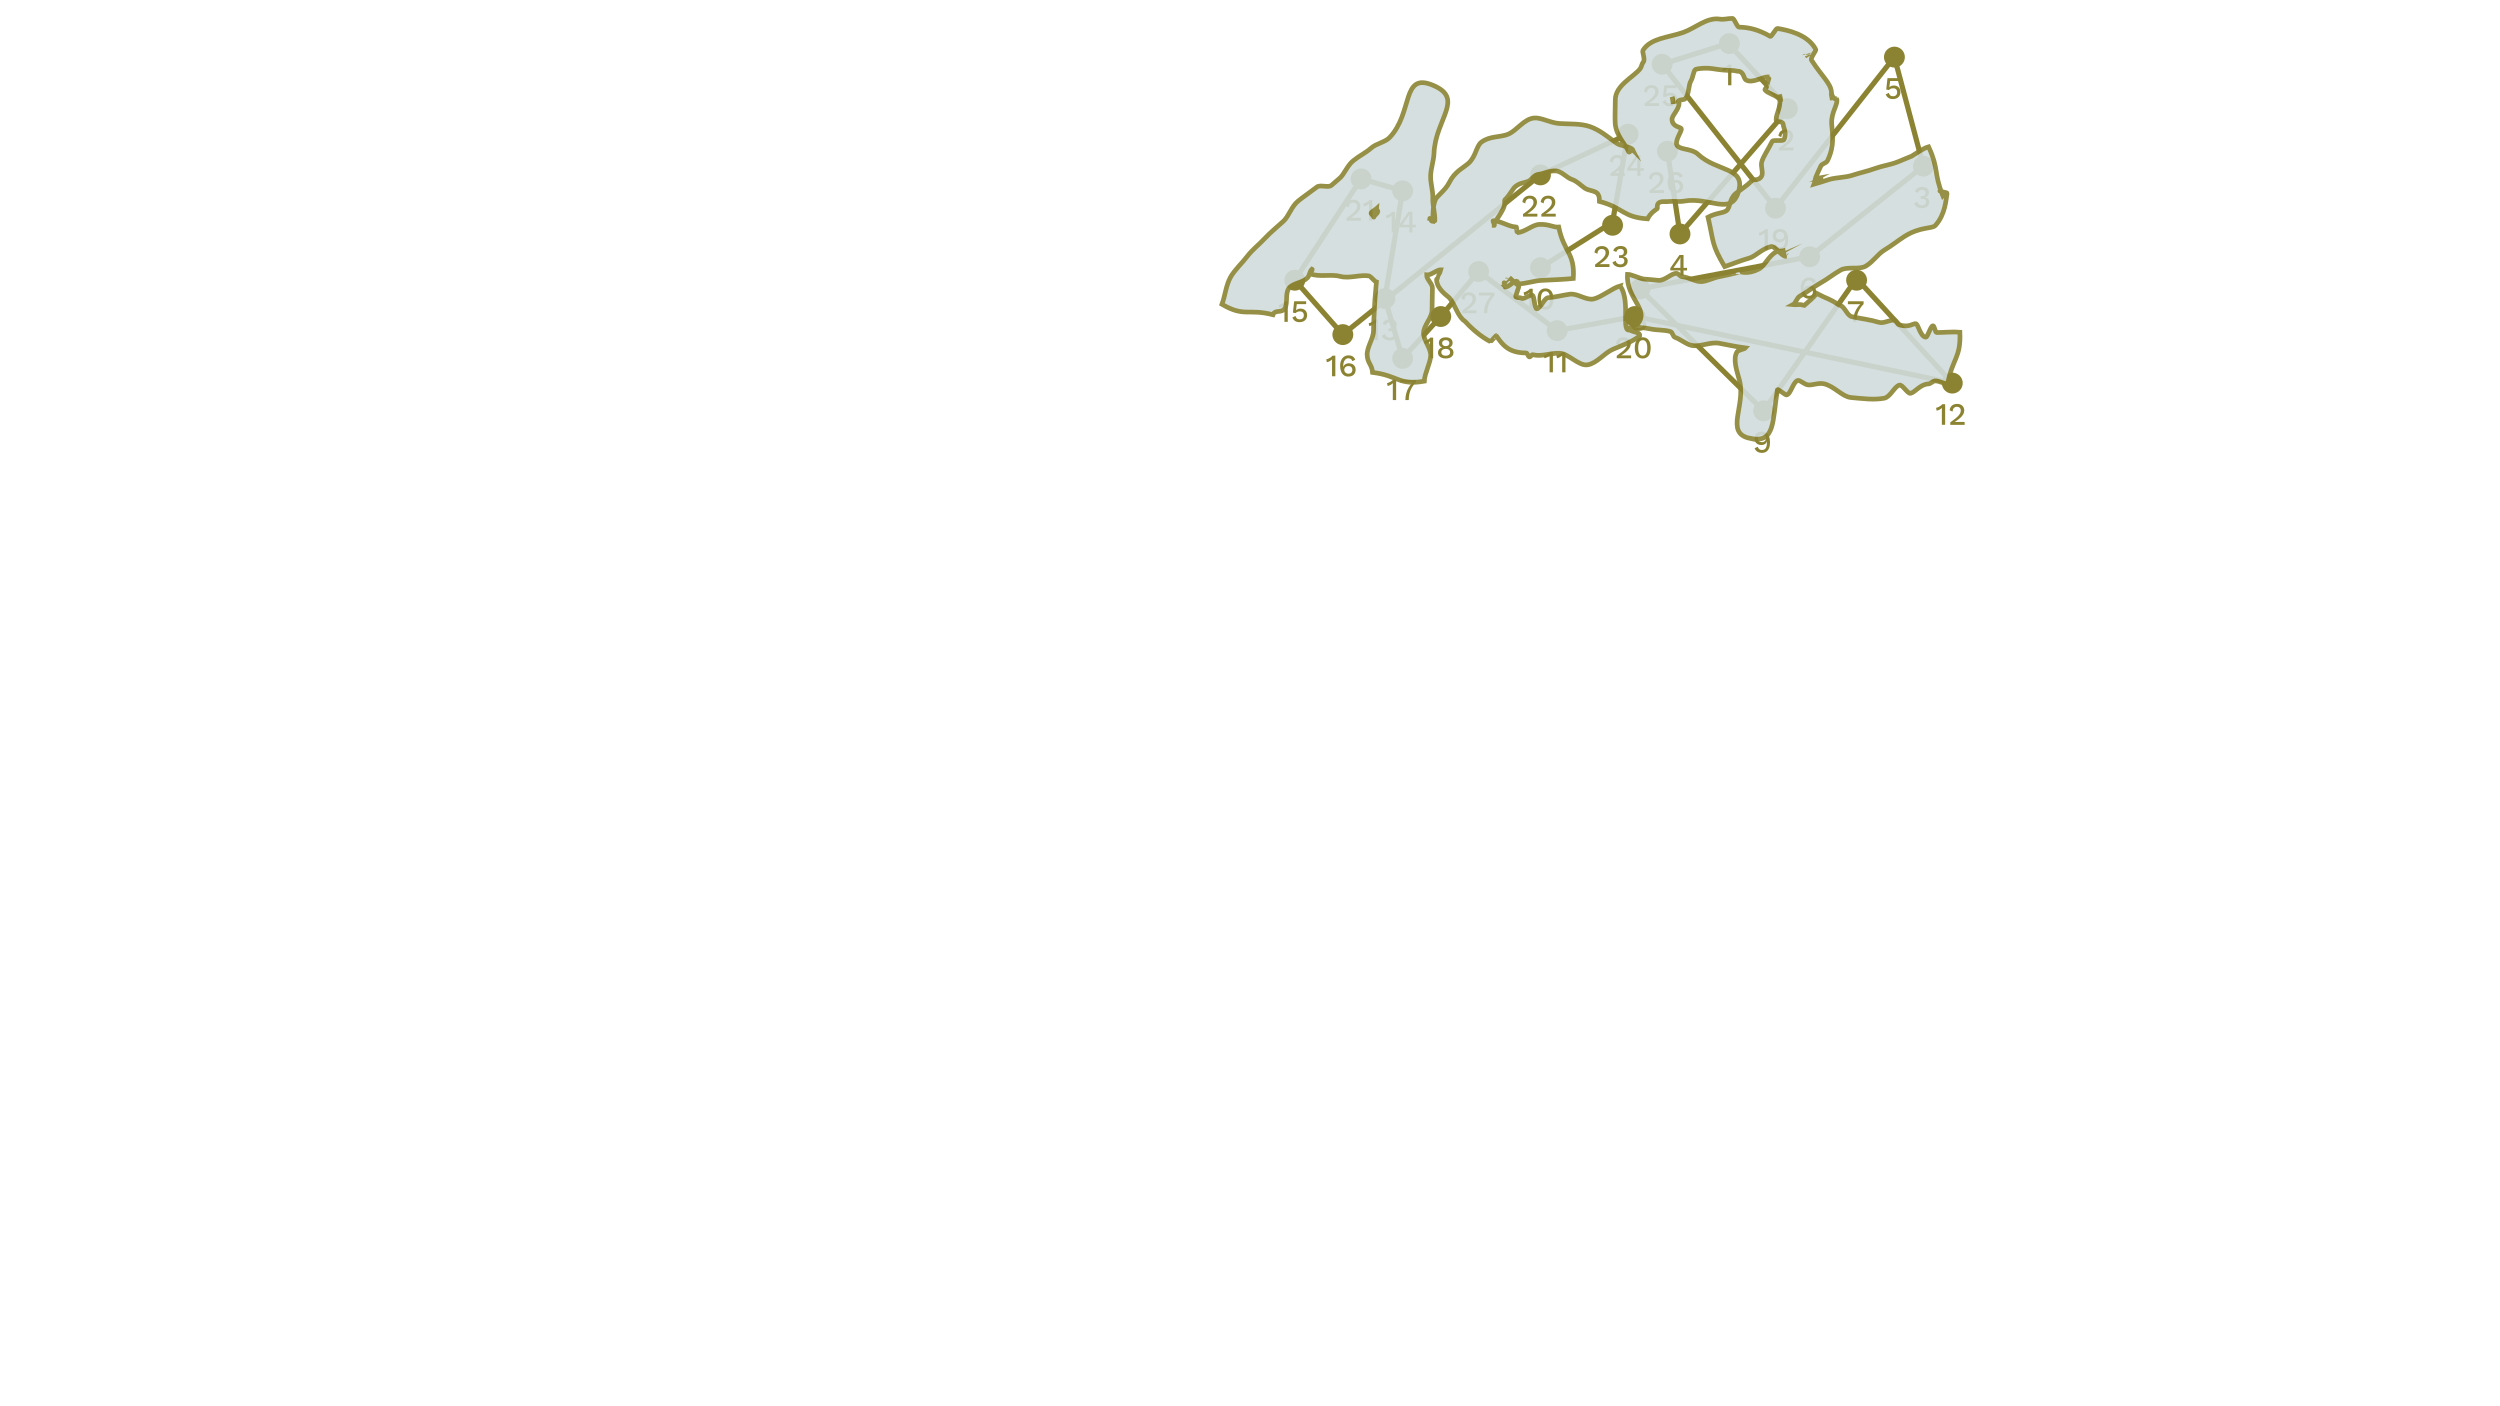 <?xml version="1.0" encoding="UTF-8"?>
<svg id="Layer_1" data-name="Layer 1" xmlns="http://www.w3.org/2000/svg" xmlns:xlink="http://www.w3.org/1999/xlink" viewBox="0 0 1920 1080">
  <defs>
    <style>
      .cls-1 {
        stroke-width: 3.61px;
      }

      .cls-1, .cls-2 {
        fill: none;
        stroke: #8b8332;
        stroke-miterlimit: 10;
      }

      .cls-2 {
        stroke-width: 4px;
      }

      .cls-3 {
        opacity: .9;
      }

      .cls-4, .cls-5, .cls-6 {
        stroke-width: 0px;
      }

      .cls-5 {
        fill: #d0dbdc;
      }

      .cls-6 {
        fill: #8b8332;
      }
    </style>
    <symbol id="Anchor_2" data-name="Anchor 2" viewBox="0 0 15 15">
      <g>
        <path class="cls-6" d="M7.5,13c-1.47,0-2.85-.57-3.89-1.61-1.04-1.04-1.61-2.42-1.61-3.89s.57-2.85,1.61-3.89c1.04-1.04,2.42-1.61,3.89-1.61s2.85.57,3.89,1.61c1.04,1.04,1.61,2.42,1.61,3.89s-.57,2.85-1.61,3.89c-1.04,1.04-2.42,1.61-3.89,1.61Z"/>
        <path class="cls-6" d="M7.5,4c.93,0,1.81.36,2.48,1.03s1.02,1.54,1.02,2.47-.36,1.81-1.03,2.47c-.66.66-1.54,1.02-2.47,1.02s-1.81-.36-2.47-1.02c-.66-.66-1.03-1.54-1.03-2.47s.36-1.81,1.03-2.48,1.54-1.02,2.47-1.02M7.5,0c-1.92,0-3.84.73-5.3,2.2-2.93,2.93-2.93,7.68,0,10.61,1.46,1.46,3.38,2.2,5.3,2.2s3.84-.73,5.3-2.2c2.93-2.93,2.93-7.68,0-10.61-1.46-1.46-3.38-2.2-5.3-2.2h0Z"/>
      </g>
    </symbol>
  </defs>
  <g>
    <path class="cls-6" d="M1327.17,65.47v-10.87c0-.32,0-.65.01-1,0-.34.02-.71.04-1.09-.54.53-1.16.98-1.86,1.36-.7.38-1.41.64-2.15.8l-.48-2.23c.34-.05.73-.16,1.18-.34.45-.18.91-.4,1.39-.67.48-.27.92-.56,1.32-.88s.71-.62.94-.92h2.16v15.84h-2.54Z"/>
    <path class="cls-6" d="M1366.32,115.48v-1.87c1.52-1.09,2.8-2.05,3.83-2.88,1.03-.83,1.86-1.6,2.48-2.3.62-.7,1.08-1.37,1.36-2,.28-.63.42-1.28.42-1.93,0-.85-.26-1.54-.79-2.06-.53-.53-1.26-.79-2.21-.79-.99,0-1.78.33-2.36,1-.58.66-.92,1.57-1,2.72l-2.23-1.03c.11-1.01.41-1.88.89-2.62s1.13-1.3,1.96-1.7c.82-.4,1.78-.6,2.87-.6.9,0,1.68.13,2.36.38.68.26,1.25.61,1.72,1.07s.82.99,1.07,1.6c.25.61.37,1.26.37,1.94,0,1.01-.25,1.98-.74,2.92-.5.94-1.28,1.89-2.35,2.87-1.07.98-2.48,2.02-4.22,3.14v.05c.19-.03.46-.05.79-.06.34,0,.67-.02,1.01-.02.34,0,.61-.01.82-.01h4.99v2.21h-11.02Z"/>
    <path class="cls-6" d="M1476.15,159.89c-1.49,0-2.78-.33-3.88-1-1.1-.66-1.84-1.6-2.24-2.8l2.5-1.18c.14.58.37,1.07.67,1.49.3.42.7.73,1.2.95s1.11.32,1.85.32c.62,0,1.15-.11,1.58-.34.43-.22.76-.54,1-.94.23-.4.35-.86.35-1.37s-.1-.97-.3-1.32c-.2-.35-.51-.61-.94-.77s-.96-.24-1.62-.24c-.19,0-.39,0-.59.01-.2,0-.41.03-.64.06v-2.16c.14.02.28.03.42.04.14,0,.27.01.4.01,1.04,0,1.78-.21,2.23-.62.45-.42.67-1.06.67-1.94,0-.75-.23-1.33-.68-1.73-.46-.4-1.11-.6-1.96-.6s-1.56.2-2.05.61c-.49.41-.86,1-1.12,1.76l-2.35-.98c.22-.74.6-1.38,1.13-1.92s1.18-.96,1.96-1.26c.78-.3,1.63-.44,2.56-.44,1.14,0,2.08.18,2.84.55.76.37,1.33.87,1.7,1.51.38.64.56,1.35.56,2.14,0,.61-.09,1.14-.26,1.6-.18.46-.41.85-.71,1.18-.3.33-.62.58-.96.76-.34.18-.69.3-1.04.36v.05c.46.02.89.11,1.28.28.39.17.74.4,1.06.7.31.3.56.65.73,1.07.18.42.26.87.26,1.37,0,.96-.24,1.8-.72,2.52-.48.72-1.14,1.28-1.98,1.68-.84.4-1.81.6-2.92.6Z"/>
    <path class="cls-6" d="M1290.53,211.69v-3.96h-7.73v-1.75c.03-.08.08-.18.16-.29.07-.11.16-.24.25-.38l6.6-9.46h3.14v9.89h2.69v1.99h-2.69v3.96h-2.42ZM1285.21,205.74h5.33v-5.59c0-.38.01-.78.04-1.19.02-.41.04-.81.06-1.21h-.05c-.18.38-.4.8-.68,1.26-.28.46-.54.85-.78,1.19l-3.74,5.33s-.06.06-.08.1-.05.07-.08.12Z"/>
    <path class="cls-6" d="M1453.79,76.11c-1.41,0-2.56-.3-3.47-.91s-1.62-1.49-2.15-2.64l2.4-1.25c.24.77.6,1.4,1.09,1.88s1.21.73,2.17.73c.67,0,1.24-.12,1.72-.37.47-.25.84-.6,1.09-1.06.26-.46.38-1,.38-1.64,0-.67-.12-1.23-.36-1.68-.24-.45-.58-.79-1.03-1.02s-1.01-.35-1.68-.35c-.46,0-.9.05-1.3.14-.4.1-.76.24-1.08.44-.32.2-.6.46-.84.78l-2.11-.41.96-8.74h9.22v2.21h-7.18l-.58,4.46-.05.26h.05c.37-.4.84-.71,1.43-.94.58-.22,1.28-.34,2.08-.34,1.02,0,1.9.21,2.64.64.74.42,1.31,1.01,1.73,1.76s.62,1.62.62,2.62c0,.86-.14,1.63-.43,2.3-.29.67-.7,1.24-1.22,1.7-.53.46-1.14.81-1.84,1.04-.7.23-1.45.35-2.27.35Z"/>
    <path class="cls-6" d="M1389.38,213.12c.85,0,1.6.12,2.26.35s1.23.6,1.72,1.09c.49.5.89,1.14,1.21,1.94l-2.26,1.08c-.22-.69-.58-1.23-1.07-1.63-.49-.4-1.16-.6-2.03-.6-.62,0-1.18.15-1.66.46-.48.3-.89.73-1.22,1.28-.34.55-.59,1.2-.77,1.94-.18.74-.26,1.55-.26,2.41v.43l.1.05c.18-.64.49-1.16.95-1.55s.97-.68,1.55-.88c.58-.19,1.14-.29,1.7-.29,1.06,0,1.98.2,2.76.61.78.41,1.4.99,1.84,1.74.44.75.66,1.65.66,2.69s-.23,1.97-.7,2.75c-.46.78-1.11,1.38-1.93,1.8-.82.42-1.81.64-2.96.64-1.34,0-2.49-.34-3.43-1.01-.94-.67-1.66-1.62-2.16-2.83-.5-1.22-.74-2.64-.74-4.27,0-1.81.28-3.32.85-4.54.57-1.22,1.34-2.13,2.32-2.75.98-.62,2.07-.92,3.29-.92ZM1389.21,221.35c-.61,0-1.14.12-1.61.37-.46.25-.83.59-1.09,1.02-.26.43-.4.94-.4,1.51s.14,1.06.42,1.51c.28.45.65.8,1.12,1.07.46.26.98.4,1.56.4.98,0,1.74-.26,2.28-.79.54-.53.82-1.26.82-2.18,0-.59-.12-1.11-.36-1.55-.24-.44-.59-.78-1.04-1.01s-1.02-.35-1.69-.35Z"/>
    <path class="cls-6" d="M1419.18,231.37h12.07v2.14c-1.33,1.38-2.4,2.79-3.22,4.24s-1.4,2.95-1.76,4.51-.54,3.21-.54,4.96h-2.59c0-1.76.22-3.48.66-5.15.44-1.67,1.11-3.27,2.02-4.8.9-1.53,2.04-2.96,3.42-4.31l.48.65h-10.54v-2.23Z"/>
    <path class="cls-6" d="M1258.49,237.82c1.07,0,2,.17,2.8.52.79.34,1.4.83,1.84,1.45.43.62.65,1.38.65,2.26,0,.82-.2,1.53-.59,2.15-.39.62-.96,1.08-1.72,1.4v.02c.91.34,1.64.84,2.17,1.5s.8,1.48.8,2.46-.24,1.75-.73,2.42c-.49.67-1.18,1.19-2.06,1.56-.89.37-1.94.55-3.16.55s-2.27-.18-3.16-.55c-.89-.37-1.58-.89-2.08-1.56-.5-.67-.74-1.48-.74-2.42s.26-1.78.79-2.45c.53-.67,1.26-1.18,2.21-1.51v-.02c-.72-.3-1.29-.76-1.7-1.38-.42-.62-.62-1.34-.62-2.17,0-.88.22-1.63.65-2.26.43-.62,1.05-1.11,1.85-1.45.8-.34,1.74-.52,2.81-.52ZM1258.49,251.95c.7,0,1.3-.1,1.8-.31.5-.21.88-.51,1.15-.91.27-.4.41-.86.41-1.39,0-.56-.14-1.04-.42-1.43s-.67-.69-1.16-.9-1.09-.31-1.78-.31-1.26.1-1.78.31c-.51.21-.91.51-1.19.9-.28.39-.42.87-.42,1.43,0,.53.14.99.41,1.39.27.4.66.7,1.18.91.51.21,1.11.31,1.8.31ZM1258.49,239.98c-.85,0-1.52.21-2.03.62s-.76.98-.76,1.7.26,1.28.77,1.69,1.18.61,2.02.61,1.5-.2,2-.61c.5-.41.76-.97.76-1.69s-.25-1.29-.74-1.7c-.5-.42-1.17-.62-2.02-.62Z"/>
    <path class="cls-6" d="M1353.12,331.48c1.36,0,2.51.34,3.44,1.01.94.67,1.64,1.62,2.11,2.83.47,1.22.71,2.65.71,4.3,0,1.82-.25,3.34-.74,4.55-.5,1.21-1.21,2.12-2.14,2.72s-2.05.91-3.36.91-2.5-.3-3.46-.89c-.96-.59-1.68-1.48-2.16-2.66l2.42-1.13c.22.75.6,1.35,1.12,1.8.52.45,1.23.67,2.12.67.74,0,1.35-.14,1.85-.43.5-.29.89-.7,1.19-1.25.3-.54.51-1.2.64-1.97.13-.77.19-1.63.19-2.59v-.26h-.1c-.18.64-.49,1.16-.95,1.56-.46.4-.97.69-1.55.88-.58.18-1.15.28-1.73.28-1.02,0-1.93-.2-2.72-.61-.79-.41-1.41-.98-1.86-1.72-.45-.74-.67-1.61-.67-2.62,0-1.1.23-2.06.68-2.86.46-.8,1.1-1.42,1.94-1.86.84-.44,1.84-.66,3.01-.66ZM1353.15,333.74c-1.01,0-1.78.27-2.32.82-.54.54-.8,1.3-.8,2.28,0,.86.28,1.54.85,2.03.57.49,1.32.73,2.27.73.61,0,1.14-.12,1.61-.37s.83-.59,1.09-1.02c.26-.43.4-.94.4-1.51,0-.61-.13-1.13-.4-1.57-.26-.44-.63-.78-1.09-1.02-.46-.24-1-.36-1.61-.36Z"/>
    <g>
      <path class="cls-6" d="M1174.58,237.58v-10.87c0-.32,0-.65.01-1,0-.34.02-.71.04-1.09-.54.53-1.16.98-1.86,1.36-.7.38-1.41.64-2.15.8l-.48-2.23c.34-.05.73-.16,1.18-.34.45-.18.91-.4,1.39-.67.48-.27.92-.56,1.32-.88s.71-.62.94-.92h2.16v15.84h-2.54Z"/>
      <path class="cls-6" d="M1186.9,237.82c-1.9,0-3.4-.69-4.48-2.08-1.08-1.38-1.62-3.41-1.62-6.08s.54-4.7,1.62-6.08,2.57-2.08,4.48-2.08,3.42.69,4.5,2.08,1.62,3.41,1.62,6.08-.54,4.7-1.62,6.08c-1.08,1.38-2.58,2.08-4.5,2.08ZM1186.9,235.63c.77,0,1.41-.22,1.93-.66.52-.44.91-1.1,1.18-1.99.26-.89.4-2,.4-3.32s-.13-2.44-.4-3.32c-.26-.89-.66-1.55-1.18-1.99s-1.16-.66-1.93-.66-1.41.22-1.93.66c-.52.44-.91,1.1-1.16,1.99-.26.89-.38,2-.38,3.32s.13,2.44.38,3.32c.26.89.64,1.55,1.16,1.99.52.44,1.16.66,1.93.66Z"/>
    </g>
    <g>
      <path class="cls-6" d="M1190.09,285.94v-10.87c0-.32,0-.65.01-1,0-.34.02-.71.04-1.09-.54.53-1.16.98-1.86,1.36-.7.38-1.41.64-2.15.8l-.48-2.23c.34-.05.73-.16,1.18-.34.45-.18.91-.4,1.39-.67.48-.27.92-.56,1.32-.88s.71-.62.94-.92h2.16v15.84h-2.54Z"/>
      <path class="cls-6" d="M1199.74,285.94v-10.87c0-.32,0-.65.01-1,0-.34.02-.71.04-1.09-.54.53-1.16.98-1.86,1.36-.7.38-1.41.64-2.15.8l-.48-2.23c.34-.05.73-.16,1.18-.34.45-.18.91-.4,1.39-.67.48-.27.92-.56,1.32-.88s.71-.62.94-.92h2.16v15.84h-2.54Z"/>
    </g>
    <g>
      <path class="cls-6" d="M1491.34,326.24v-10.87c0-.32,0-.65.01-1,0-.34.02-.71.04-1.09-.54.53-1.16.98-1.86,1.36-.7.38-1.41.64-2.15.8l-.48-2.23c.34-.05.73-.16,1.18-.34.45-.18.91-.4,1.39-.67.48-.27.92-.56,1.32-.88s.71-.62.94-.92h2.16v15.84h-2.54Z"/>
      <path class="cls-6" d="M1497.8,326.24v-1.87c1.52-1.09,2.8-2.05,3.83-2.88,1.03-.83,1.86-1.6,2.48-2.3.62-.7,1.08-1.37,1.36-2,.28-.63.42-1.28.42-1.93,0-.85-.26-1.54-.79-2.06-.53-.53-1.26-.79-2.21-.79-.99,0-1.78.33-2.36,1-.58.66-.92,1.57-1,2.72l-2.23-1.03c.11-1.01.41-1.88.89-2.62s1.13-1.3,1.96-1.7c.82-.4,1.78-.6,2.87-.6.9,0,1.68.13,2.36.38.68.26,1.25.61,1.72,1.07s.82.99,1.07,1.6c.25.61.37,1.26.37,1.94,0,1.01-.25,1.98-.74,2.92-.5.94-1.28,1.89-2.35,2.87-1.07.98-2.48,2.02-4.22,3.14v.05c.19-.03.46-.05.79-.06.34,0,.67-.02,1.01-.02.34,0,.61-.01.82-.01h4.99v2.21h-11.02Z"/>
    </g>
    <g>
      <path class="cls-6" d="M1055.59,261.26v-10.87c0-.32,0-.65.01-1,0-.34.02-.71.04-1.09-.54.53-1.16.98-1.86,1.36-.7.38-1.41.64-2.15.8l-.48-2.23c.34-.05.73-.16,1.18-.34.45-.18.91-.4,1.39-.67.48-.27.92-.56,1.32-.88s.71-.62.94-.92h2.16v15.84h-2.54Z"/>
      <path class="cls-6" d="M1067.4,261.5c-1.49,0-2.78-.33-3.88-1-1.1-.66-1.84-1.6-2.24-2.8l2.5-1.18c.14.58.37,1.07.67,1.49.3.42.7.73,1.2.95s1.11.32,1.85.32c.62,0,1.15-.11,1.58-.34.43-.22.76-.54,1-.94.23-.4.35-.86.35-1.37s-.1-.97-.3-1.32c-.2-.35-.51-.61-.94-.77s-.96-.24-1.62-.24c-.19,0-.39,0-.59.01-.2,0-.41.03-.64.06v-2.16c.14.02.28.03.42.04.14,0,.27.01.4.01,1.04,0,1.78-.21,2.23-.62.45-.42.67-1.06.67-1.94,0-.75-.23-1.33-.68-1.73-.46-.4-1.11-.6-1.96-.6s-1.56.2-2.05.61c-.49.41-.86,1-1.12,1.76l-2.35-.98c.22-.74.6-1.38,1.13-1.92s1.18-.96,1.96-1.26c.78-.3,1.63-.44,2.56-.44,1.14,0,2.08.18,2.84.55.76.37,1.33.87,1.7,1.51.38.64.56,1.35.56,2.14,0,.61-.09,1.14-.26,1.6-.18.46-.41.85-.71,1.18-.3.33-.62.58-.96.76-.34.18-.69.3-1.04.36v.05c.46.02.89.11,1.28.28.39.17.74.4,1.06.7.31.3.56.65.73,1.07.18.42.26.87.26,1.37,0,.96-.24,1.8-.72,2.52-.48.72-1.14,1.28-1.98,1.68-.84.4-1.81.6-2.92.6Z"/>
    </g>
    <g>
      <path class="cls-6" d="M1068.78,178.55v-10.87c0-.32,0-.65.01-1,0-.34.02-.71.04-1.09-.54.53-1.16.98-1.86,1.36-.7.38-1.41.64-2.15.8l-.48-2.23c.34-.05.73-.16,1.18-.34.45-.18.91-.4,1.39-.67.48-.27.92-.56,1.32-.88s.71-.62.94-.92h2.16v15.84h-2.54Z"/>
      <path class="cls-6" d="M1082.34,178.55v-3.96h-7.73v-1.75c.03-.08.08-.18.16-.29.07-.11.16-.24.25-.38l6.6-9.46h3.14v9.89h2.69v1.99h-2.69v3.96h-2.42ZM1077.01,172.59h5.33v-5.59c0-.38.01-.78.04-1.19.02-.41.04-.81.06-1.21h-.05c-.18.38-.4.8-.68,1.26-.28.46-.54.85-.78,1.19l-3.74,5.33s-.06.06-.08.1-.05.07-.08.12Z"/>
    </g>
    <g>
      <path class="cls-6" d="M986.46,247.21v-10.87c0-.32,0-.65.01-1,0-.34.02-.71.04-1.09-.54.53-1.16.98-1.86,1.36-.7.38-1.41.64-2.15.8l-.48-2.23c.34-.05.73-.16,1.18-.34.45-.18.91-.4,1.39-.67.48-.27.92-.56,1.32-.88s.71-.62.94-.92h2.16v15.84h-2.54Z"/>
      <path class="cls-6" d="M998.12,247.45c-1.41,0-2.56-.3-3.47-.91s-1.62-1.49-2.15-2.64l2.4-1.25c.24.77.6,1.4,1.09,1.88s1.21.73,2.17.73c.67,0,1.24-.12,1.72-.37.47-.25.84-.6,1.09-1.06.26-.46.38-1,.38-1.64,0-.67-.12-1.23-.36-1.68-.24-.45-.58-.79-1.03-1.02s-1.01-.35-1.68-.35c-.46,0-.9.05-1.3.14-.4.1-.76.24-1.08.44-.32.2-.6.46-.84.78l-2.11-.41.96-8.74h9.22v2.21h-7.18l-.58,4.46-.05.26h.05c.37-.4.84-.71,1.43-.94.58-.22,1.28-.34,2.08-.34,1.02,0,1.9.21,2.64.64.74.42,1.31,1.01,1.73,1.76s.62,1.62.62,2.62c0,.86-.14,1.63-.43,2.3-.29.67-.7,1.24-1.22,1.7-.53.46-1.14.81-1.84,1.04-.7.23-1.45.35-2.27.35Z"/>
    </g>
    <g>
      <path class="cls-6" d="M1023,288.99v-10.87c0-.32,0-.65.01-1,0-.34.02-.71.04-1.09-.54.53-1.16.98-1.86,1.36-.7.38-1.41.64-2.15.8l-.48-2.23c.34-.05.73-.16,1.18-.34.45-.18.91-.4,1.39-.67.48-.27.92-.56,1.32-.88s.71-.62.94-.92h2.16v15.84h-2.54Z"/>
      <path class="cls-6" d="M1035.67,272.91c.85,0,1.6.12,2.26.35s1.23.6,1.72,1.09c.49.5.89,1.14,1.21,1.94l-2.26,1.08c-.22-.69-.58-1.23-1.07-1.63-.49-.4-1.16-.6-2.03-.6-.62,0-1.18.15-1.66.46-.48.3-.89.73-1.22,1.28-.34.55-.59,1.2-.77,1.94-.18.74-.26,1.55-.26,2.41v.43l.1.05c.18-.64.49-1.16.95-1.55s.97-.68,1.55-.88c.58-.19,1.14-.29,1.7-.29,1.06,0,1.98.2,2.76.61.78.41,1.4.99,1.84,1.74.44.75.66,1.65.66,2.69s-.23,1.97-.7,2.75c-.46.78-1.11,1.38-1.93,1.8-.82.42-1.81.64-2.96.64-1.34,0-2.49-.34-3.43-1.01-.94-.67-1.66-1.62-2.16-2.83-.5-1.22-.74-2.64-.74-4.27,0-1.81.28-3.32.85-4.54.57-1.22,1.34-2.13,2.32-2.75.98-.62,2.07-.92,3.29-.92ZM1035.5,281.14c-.61,0-1.14.12-1.61.37-.46.25-.83.59-1.09,1.02-.26.43-.4.94-.4,1.51s.14,1.06.42,1.51c.28.45.65.8,1.12,1.07.46.26.98.4,1.56.4.98,0,1.74-.26,2.28-.79.54-.53.82-1.26.82-2.18,0-.59-.12-1.11-.36-1.55-.24-.44-.59-.78-1.04-1.01s-1.02-.35-1.69-.35Z"/>
    </g>
    <g>
      <path class="cls-6" d="M1069.68,307.26v-10.87c0-.32,0-.65.01-1,0-.34.02-.71.04-1.09-.54.53-1.16.98-1.86,1.36-.7.38-1.41.64-2.15.8l-.48-2.23c.34-.05.73-.16,1.18-.34.45-.18.91-.4,1.39-.67.48-.27.92-.56,1.32-.88s.71-.62.94-.92h2.16v15.84h-2.54Z"/>
      <path class="cls-6" d="M1075.37,291.42h12.07v2.14c-1.33,1.38-2.4,2.79-3.22,4.24s-1.4,2.95-1.76,4.51-.54,3.21-.54,4.96h-2.59c0-1.76.22-3.48.66-5.15.44-1.67,1.11-3.27,2.02-4.8.9-1.53,2.04-2.96,3.42-4.31l.48.65h-10.54v-2.23Z"/>
    </g>
    <g>
      <path class="cls-6" d="M1098.12,275.1v-10.87c0-.32,0-.65.01-1,0-.34.02-.71.04-1.09-.54.53-1.16.98-1.86,1.36-.7.38-1.41.64-2.15.8l-.48-2.23c.34-.05.73-.16,1.18-.34.45-.18.91-.4,1.39-.67.48-.27.92-.56,1.32-.88s.71-.62.94-.92h2.16v15.84h-2.54Z"/>
      <path class="cls-6" d="M1110.33,259.04c1.07,0,2,.17,2.8.52.79.34,1.4.83,1.84,1.45.43.62.65,1.38.65,2.26,0,.82-.2,1.53-.59,2.15-.39.62-.96,1.08-1.72,1.4v.02c.91.34,1.64.84,2.17,1.5s.8,1.48.8,2.46-.24,1.75-.73,2.42c-.49.67-1.18,1.19-2.06,1.56-.89.37-1.94.55-3.16.55s-2.27-.18-3.16-.55c-.89-.37-1.58-.89-2.08-1.56-.5-.67-.74-1.48-.74-2.42s.26-1.78.79-2.45c.53-.67,1.26-1.18,2.21-1.51v-.02c-.72-.3-1.29-.76-1.7-1.38-.42-.62-.62-1.34-.62-2.17,0-.88.22-1.63.65-2.26.43-.62,1.05-1.11,1.85-1.45.8-.34,1.74-.52,2.81-.52ZM1110.33,273.18c.7,0,1.3-.1,1.8-.31.5-.21.88-.51,1.15-.91.27-.4.41-.86.41-1.39,0-.56-.14-1.04-.42-1.43s-.67-.69-1.16-.9-1.09-.31-1.78-.31-1.26.1-1.78.31c-.51.21-.91.51-1.19.9-.28.39-.42.87-.42,1.43,0,.53.14.99.41,1.39.27.4.66.7,1.18.91.51.21,1.11.31,1.8.31ZM1110.33,261.2c-.85,0-1.52.21-2.03.62s-.76.98-.76,1.7.26,1.28.77,1.69,1.18.61,2.02.61,1.5-.2,2-.61c.5-.41.76-.97.76-1.69s-.25-1.29-.74-1.7c-.5-.42-1.17-.62-2.02-.62Z"/>
    </g>
    <g>
      <path class="cls-6" d="M1355.2,191.88v-10.87c0-.32,0-.65.01-1,0-.34.02-.71.04-1.09-.54.53-1.16.98-1.86,1.36-.7.38-1.41.64-2.15.8l-.48-2.23c.34-.05.73-.16,1.18-.34.45-.18.91-.4,1.39-.67.48-.27.92-.56,1.32-.88s.71-.62.94-.92h2.16v15.84h-2.54Z"/>
      <path class="cls-6" d="M1367.08,175.8c1.36,0,2.51.34,3.44,1.01.94.67,1.64,1.62,2.11,2.83.47,1.22.71,2.65.71,4.3,0,1.82-.25,3.34-.74,4.55-.5,1.21-1.21,2.12-2.14,2.72s-2.05.91-3.36.91-2.5-.3-3.46-.89c-.96-.59-1.68-1.48-2.16-2.66l2.42-1.13c.22.75.6,1.35,1.12,1.8.52.45,1.23.67,2.12.67.74,0,1.35-.14,1.85-.43.5-.29.89-.7,1.19-1.25.3-.54.51-1.2.64-1.97.13-.77.19-1.63.19-2.59v-.26h-.1c-.18.64-.49,1.16-.95,1.56-.46.4-.97.69-1.55.88-.58.18-1.15.28-1.73.28-1.02,0-1.93-.2-2.72-.61-.79-.41-1.41-.98-1.86-1.72-.45-.74-.67-1.61-.67-2.62,0-1.1.23-2.06.68-2.86.46-.8,1.1-1.42,1.94-1.86.84-.44,1.84-.66,3.01-.66ZM1367.1,178.05c-1.01,0-1.78.27-2.32.82-.54.54-.8,1.3-.8,2.28,0,.86.28,1.54.85,2.03.57.49,1.32.73,2.27.73.61,0,1.14-.12,1.61-.37s.83-.59,1.09-1.02c.26-.43.4-.94.4-1.51,0-.61-.13-1.13-.4-1.57-.26-.44-.63-.78-1.09-1.02-.46-.24-1-.36-1.61-.36Z"/>
    </g>
    <g>
      <path class="cls-6" d="M1241.66,275.1v-1.87c1.52-1.09,2.8-2.05,3.83-2.88,1.03-.83,1.86-1.6,2.48-2.3.62-.7,1.08-1.37,1.36-2,.28-.63.42-1.28.42-1.93,0-.85-.26-1.54-.79-2.06-.53-.53-1.26-.79-2.21-.79-.99,0-1.78.33-2.36,1-.58.66-.92,1.57-1,2.72l-2.23-1.03c.11-1.01.41-1.88.89-2.62s1.13-1.3,1.96-1.7c.82-.4,1.78-.6,2.87-.6.9,0,1.68.13,2.36.38.68.26,1.25.61,1.72,1.07s.82.99,1.07,1.6c.25.61.37,1.26.37,1.94,0,1.01-.25,1.98-.74,2.92-.5.94-1.28,1.89-2.35,2.87-1.07.98-2.48,2.02-4.22,3.14v.05c.19-.03.46-.05.79-.06.34,0,.67-.02,1.01-.02.34,0,.61-.01.82-.01h4.99v2.21h-11.02Z"/>
      <path class="cls-6" d="M1261.6,275.34c-1.9,0-3.4-.69-4.48-2.08-1.08-1.38-1.62-3.41-1.62-6.08s.54-4.7,1.62-6.08,2.57-2.08,4.48-2.08,3.42.69,4.5,2.08,1.62,3.41,1.62,6.08-.54,4.7-1.62,6.08c-1.08,1.38-2.58,2.08-4.5,2.08ZM1261.6,273.16c.77,0,1.41-.22,1.93-.66.52-.44.91-1.1,1.18-1.99.26-.89.4-2,.4-3.32s-.13-2.44-.4-3.32c-.26-.89-.66-1.55-1.18-1.99s-1.16-.66-1.93-.66-1.41.22-1.93.66c-.52.44-.91,1.1-1.16,1.99-.26.89-.38,2-.38,3.32s.13,2.44.38,3.32c.26.89.64,1.55,1.16,1.99.52.44,1.16.66,1.93.66Z"/>
    </g>
    <g>
      <path class="cls-6" d="M1034.12,169.42v-1.87c1.52-1.09,2.8-2.05,3.83-2.88,1.03-.83,1.86-1.6,2.48-2.3.62-.7,1.08-1.37,1.36-2,.28-.63.42-1.28.42-1.93,0-.85-.26-1.54-.79-2.06-.53-.53-1.26-.79-2.21-.79-.99,0-1.78.33-2.36,1-.58.66-.92,1.57-1,2.72l-2.23-1.03c.11-1.01.41-1.88.89-2.62s1.13-1.3,1.96-1.7c.82-.4,1.78-.6,2.87-.6.9,0,1.68.13,2.36.38.68.26,1.25.61,1.72,1.07s.82.99,1.07,1.6c.25.61.37,1.26.37,1.94,0,1.01-.25,1.98-.74,2.92-.5.94-1.28,1.89-2.35,2.87-1.07.98-2.48,2.02-4.22,3.14v.05c.19-.03.46-.05.79-.06.34,0,.67-.02,1.01-.02.34,0,.61-.01.82-.01h4.99v2.21h-11.02Z"/>
      <path class="cls-6" d="M1051.4,169.42v-10.87c0-.32,0-.65.01-1,0-.34.02-.71.04-1.09-.54.53-1.16.98-1.86,1.36-.7.38-1.41.64-2.15.8l-.48-2.23c.34-.05.73-.16,1.18-.34.45-.18.91-.4,1.39-.67.48-.27.92-.56,1.32-.88s.71-.62.94-.92h2.16v15.84h-2.54Z"/>
    </g>
    <g>
      <path class="cls-6" d="M1169.66,166.32v-1.87c1.52-1.09,2.8-2.05,3.83-2.88,1.03-.83,1.86-1.6,2.48-2.3.62-.7,1.08-1.37,1.36-2,.28-.63.42-1.28.42-1.93,0-.85-.26-1.54-.79-2.06-.53-.53-1.26-.79-2.21-.79-.99,0-1.78.33-2.36,1-.58.66-.92,1.57-1,2.72l-2.23-1.03c.11-1.01.41-1.88.89-2.62s1.13-1.3,1.96-1.7c.82-.4,1.78-.6,2.87-.6.9,0,1.68.13,2.36.38.68.26,1.25.61,1.72,1.07s.82.99,1.07,1.6c.25.61.37,1.26.37,1.94,0,1.01-.25,1.98-.74,2.92-.5.94-1.28,1.89-2.35,2.87-1.07.98-2.48,2.02-4.22,3.14v.05c.19-.03.46-.05.79-.06.34,0,.67-.02,1.01-.02.34,0,.61-.01.82-.01h4.99v2.21h-11.02Z"/>
      <path class="cls-6" d="M1183.75,166.32v-1.87c1.52-1.09,2.8-2.05,3.83-2.88,1.03-.83,1.86-1.6,2.48-2.3.62-.7,1.08-1.37,1.36-2,.28-.63.42-1.28.42-1.93,0-.85-.26-1.54-.79-2.06-.53-.53-1.26-.79-2.21-.79-.99,0-1.78.33-2.36,1-.58.66-.92,1.57-1,2.72l-2.23-1.03c.11-1.01.41-1.88.89-2.62s1.13-1.3,1.96-1.7c.82-.4,1.78-.6,2.87-.6.9,0,1.68.13,2.36.38.68.26,1.25.61,1.72,1.07s.82.99,1.07,1.6c.25.61.37,1.26.37,1.94,0,1.01-.25,1.98-.74,2.92-.5.94-1.28,1.89-2.35,2.87-1.07.98-2.48,2.02-4.22,3.14v.05c.19-.03.46-.05.79-.06.34,0,.67-.02,1.01-.02.34,0,.61-.01.82-.01h4.99v2.21h-11.02Z"/>
    </g>
    <g>
      <path class="cls-6" d="M1225.03,205.03v-1.87c1.52-1.09,2.8-2.05,3.83-2.88,1.03-.83,1.86-1.6,2.48-2.3.62-.7,1.08-1.37,1.36-2,.28-.63.42-1.28.42-1.93,0-.85-.26-1.54-.79-2.06-.53-.53-1.26-.79-2.21-.79-.99,0-1.78.33-2.36,1-.58.66-.92,1.57-1,2.72l-2.23-1.03c.11-1.01.41-1.88.89-2.62s1.13-1.3,1.96-1.7c.82-.4,1.78-.6,2.87-.6.9,0,1.68.13,2.36.38.68.26,1.25.61,1.72,1.07s.82.99,1.07,1.6c.25.61.37,1.26.37,1.94,0,1.01-.25,1.98-.74,2.92-.5.94-1.28,1.89-2.35,2.87-1.07.98-2.48,2.02-4.22,3.14v.05c.19-.03.46-.05.79-.06.34,0,.67-.02,1.01-.02.34,0,.61-.01.82-.01h4.99v2.21h-11.02Z"/>
      <path class="cls-6" d="M1244.47,205.27c-1.49,0-2.78-.33-3.88-1-1.1-.66-1.84-1.6-2.24-2.8l2.5-1.18c.14.58.37,1.07.67,1.49.3.42.7.73,1.2.95s1.11.32,1.85.32c.62,0,1.15-.11,1.58-.34.43-.22.76-.54,1-.94.23-.4.35-.86.35-1.37s-.1-.97-.3-1.32c-.2-.35-.51-.61-.94-.77s-.96-.24-1.62-.24c-.19,0-.39,0-.59.01-.2,0-.41.03-.64.06v-2.16c.14.02.28.03.42.04.14,0,.27.01.4.01,1.04,0,1.78-.21,2.23-.62.45-.42.67-1.06.67-1.94,0-.75-.23-1.33-.68-1.73-.46-.4-1.11-.6-1.96-.6s-1.56.2-2.05.61c-.49.41-.86,1-1.12,1.76l-2.35-.98c.22-.74.6-1.38,1.13-1.92s1.18-.96,1.96-1.26c.78-.3,1.63-.44,2.56-.44,1.14,0,2.08.18,2.84.55.76.37,1.33.87,1.7,1.51.38.64.56,1.35.56,2.14,0,.61-.09,1.14-.26,1.6-.18.46-.41.85-.71,1.18-.3.33-.62.58-.96.76-.34.18-.69.3-1.04.36v.05c.46.02.89.11,1.28.28.39.17.74.4,1.06.7.31.3.56.65.73,1.07.18.42.26.87.26,1.37,0,.96-.24,1.8-.72,2.52-.48.72-1.14,1.28-1.98,1.68-.84.4-1.81.6-2.92.6Z"/>
    </g>
    <g>
      <path class="cls-6" d="M1236.82,135.07v-1.87c1.52-1.09,2.8-2.05,3.83-2.88,1.03-.83,1.86-1.6,2.48-2.3.62-.7,1.08-1.37,1.36-2,.28-.63.42-1.28.42-1.93,0-.85-.26-1.54-.79-2.06-.53-.53-1.26-.79-2.21-.79-.99,0-1.78.33-2.36,1-.58.66-.92,1.57-1,2.72l-2.23-1.03c.11-1.01.41-1.88.89-2.62s1.13-1.3,1.96-1.7c.82-.4,1.78-.6,2.87-.6.9,0,1.68.13,2.36.38.68.26,1.25.61,1.72,1.07s.82.99,1.07,1.6c.25.61.37,1.26.37,1.94,0,1.01-.25,1.98-.74,2.92-.5.94-1.28,1.89-2.35,2.87-1.07.98-2.48,2.02-4.22,3.14v.05c.19-.03.46-.05.79-.06.34,0,.67-.02,1.01-.02.34,0,.61-.01.82-.01h4.99v2.21h-11.02Z"/>
      <path class="cls-6" d="M1257.41,135.07v-3.96h-7.73v-1.75c.03-.08.08-.18.16-.29.07-.11.16-.24.25-.38l6.6-9.46h3.14v9.89h2.69v1.99h-2.69v3.96h-2.42ZM1252.08,129.12h5.33v-5.59c0-.38.01-.78.04-1.19.02-.41.04-.81.06-1.21h-.05c-.18.38-.4.8-.68,1.26-.28.46-.54.85-.78,1.19l-3.74,5.33s-.06.06-.08.1-.05.07-.08.12Z"/>
    </g>
    <g>
      <path class="cls-6" d="M1263.1,81.37v-1.87c1.52-1.09,2.8-2.05,3.83-2.88,1.03-.83,1.86-1.6,2.48-2.3.62-.7,1.08-1.37,1.36-2,.28-.63.42-1.28.42-1.93,0-.85-.26-1.54-.79-2.06-.53-.53-1.26-.79-2.21-.79-.99,0-1.78.33-2.36,1-.58.66-.92,1.57-1,2.72l-2.23-1.03c.11-1.01.41-1.88.89-2.62s1.13-1.3,1.96-1.7c.82-.4,1.78-.6,2.87-.6.9,0,1.68.13,2.36.38.68.26,1.25.61,1.72,1.07s.82.99,1.07,1.6c.25.61.37,1.26.37,1.94,0,1.01-.25,1.98-.74,2.92-.5.94-1.28,1.89-2.35,2.87-1.07.98-2.48,2.02-4.22,3.14v.05c.19-.03.46-.05.79-.06.34,0,.67-.02,1.01-.02.34,0,.61-.01.82-.01h4.99v2.21h-11.02Z"/>
      <path class="cls-6" d="M1282.39,81.61c-1.41,0-2.56-.3-3.47-.91s-1.62-1.49-2.15-2.64l2.4-1.25c.24.77.6,1.4,1.09,1.88s1.21.73,2.17.73c.67,0,1.24-.12,1.72-.37.47-.25.84-.6,1.09-1.06.26-.46.38-1,.38-1.64,0-.67-.12-1.23-.36-1.68-.24-.45-.58-.79-1.03-1.02s-1.01-.35-1.68-.35c-.46,0-.9.05-1.3.14-.4.1-.76.24-1.08.44-.32.2-.6.46-.84.78l-2.11-.41.96-8.74h9.22v2.21h-7.18l-.58,4.46-.05.26h.05c.37-.4.84-.71,1.43-.94.58-.22,1.28-.34,2.08-.34,1.02,0,1.9.21,2.64.64.74.42,1.31,1.01,1.73,1.76s.62,1.62.62,2.62c0,.86-.14,1.63-.43,2.3-.29.67-.7,1.24-1.22,1.7-.53.46-1.14.81-1.84,1.04-.7.23-1.45.35-2.27.35Z"/>
    </g>
    <g>
      <path class="cls-6" d="M1266.86,148.18v-1.87c1.52-1.09,2.8-2.05,3.83-2.88,1.03-.83,1.86-1.6,2.48-2.3.62-.7,1.08-1.37,1.36-2,.28-.63.42-1.28.42-1.93,0-.85-.26-1.54-.79-2.06-.53-.53-1.26-.79-2.21-.79-.99,0-1.78.33-2.36,1-.58.66-.92,1.57-1,2.72l-2.23-1.03c.11-1.01.41-1.88.89-2.62s1.13-1.3,1.96-1.7c.82-.4,1.78-.6,2.87-.6.9,0,1.68.13,2.36.38.68.26,1.25.61,1.72,1.07s.82.99,1.07,1.6c.25.61.37,1.26.37,1.94,0,1.01-.25,1.98-.74,2.92-.5.94-1.28,1.89-2.35,2.87-1.07.98-2.48,2.02-4.22,3.14v.05c.19-.03.46-.05.79-.06.34,0,.67-.02,1.01-.02.34,0,.61-.01.82-.01h4.99v2.21h-11.02Z"/>
      <path class="cls-6" d="M1287.16,132.1c.85,0,1.6.12,2.26.35s1.23.6,1.72,1.09c.49.5.89,1.14,1.21,1.94l-2.26,1.08c-.22-.69-.58-1.23-1.07-1.63-.49-.4-1.16-.6-2.03-.6-.62,0-1.18.15-1.66.46-.48.3-.89.73-1.22,1.28-.34.55-.59,1.2-.77,1.94-.18.74-.26,1.55-.26,2.41v.43l.1.05c.18-.64.49-1.16.95-1.55s.97-.68,1.55-.88c.58-.19,1.14-.29,1.7-.29,1.06,0,1.98.2,2.76.61.78.41,1.4.99,1.84,1.74.44.75.66,1.65.66,2.69s-.23,1.97-.7,2.75c-.46.78-1.11,1.38-1.93,1.8-.82.42-1.81.64-2.96.64-1.34,0-2.49-.34-3.43-1.01-.94-.67-1.66-1.62-2.16-2.83-.5-1.22-.74-2.64-.74-4.27,0-1.81.28-3.32.85-4.54.57-1.22,1.34-2.13,2.32-2.75.98-.62,2.07-.92,3.29-.92ZM1286.99,140.33c-.61,0-1.14.12-1.61.37-.46.25-.83.59-1.09,1.02-.26.43-.4.94-.4,1.51s.14,1.06.42,1.51c.28.45.65.8,1.12,1.07.46.26.98.4,1.56.4.98,0,1.74-.26,2.28-.79.54-.53.82-1.26.82-2.18,0-.59-.12-1.11-.36-1.55-.24-.44-.59-.78-1.04-1.01s-1.02-.35-1.69-.35Z"/>
    </g>
    <g>
      <path class="cls-6" d="M1122.85,240.54v-1.87c1.52-1.09,2.8-2.05,3.83-2.88,1.03-.83,1.86-1.6,2.48-2.3.62-.7,1.08-1.37,1.36-2,.28-.63.42-1.28.42-1.93,0-.85-.26-1.54-.79-2.06-.53-.53-1.26-.79-2.21-.79-.99,0-1.78.33-2.36,1-.58.66-.92,1.57-1,2.72l-2.23-1.03c.11-1.01.41-1.88.89-2.62s1.13-1.3,1.96-1.7c.82-.4,1.78-.6,2.87-.6.9,0,1.68.13,2.36.38.68.26,1.25.61,1.72,1.07s.82.99,1.07,1.6c.25.61.37,1.26.37,1.94,0,1.01-.25,1.98-.74,2.92-.5.94-1.28,1.89-2.35,2.87-1.07.98-2.48,2.02-4.22,3.14v.05c.19-.03.46-.05.79-.06.34,0,.67-.02,1.01-.02.34,0,.61-.01.82-.01h4.99v2.21h-11.02Z"/>
      <path class="cls-6" d="M1135.71,224.7h12.07v2.14c-1.33,1.38-2.4,2.79-3.22,4.24s-1.4,2.95-1.76,4.51-.54,3.21-.54,4.96h-2.59c0-1.76.22-3.48.66-5.15.44-1.67,1.11-3.27,2.02-4.8.9-1.53,2.04-2.96,3.42-4.31l.48.65h-10.54v-2.23Z"/>
    </g>
  </g>
  <path class="cls-4" d="M1446.37,944.74s0-.03,0-.04c-.03,0-.06,0-.08,0l.08.04Z"/>
  <path class="cls-4" d="M1357.15,948.83h0s.05.05.07.08l-.07-.08Z"/>
  <path class="cls-4" d="M1005.94,947.71s0,0,0-.01c-.02-.02-.05-.03-.07-.05l.07.06Z"/>
  <path class="cls-4" d="M1378.46,958.9l.07.07s0,0,.01-.01c0,0-.09-.05-.09-.06Z"/>
  <path class="cls-4" d="M1374.38,955.92s-.04.03-.06.05c0,.01,0,.02,0,.04l.06-.08Z"/>
  <path class="cls-4" d="M1385.42,956.95s0,.01,0,.02c0,0,0-.01,0-.02h-.01Z"/>
  <g>
    <use width="15" height="15" transform="translate(1128.88 199.36) rotate(8.87) scale(1.07)" xlink:href="#Anchor_2"/>
    <use width="15" height="15" transform="translate(1273.88 107) rotate(8.87) scale(1.07)" xlink:href="#Anchor_2"/>
    <use width="15" height="15" transform="translate(1269.78 40.19) rotate(8.87) scale(1.07)" xlink:href="#Anchor_2"/>
    <use width="15" height="15" transform="translate(1243.68 93.89) rotate(8.87) scale(1.07)" xlink:href="#Anchor_2"/>
    <use width="15" height="15" transform="translate(1231.76 163.84) rotate(8.87) scale(1.07)" xlink:href="#Anchor_2"/>
    <use width="15" height="15" transform="translate(1176.4 125.14) rotate(8.87) scale(1.07)" xlink:href="#Anchor_2"/>
    <use width="15" height="15" transform="translate(1038.64 128.24) rotate(8.87) scale(1.07)" xlink:href="#Anchor_2"/>
    <use width="15" height="15" transform="translate(1248.88 233.92) rotate(8.87) scale(1.07)" xlink:href="#Anchor_2"/>
    <use width="15" height="15" transform="translate(1356.88 150.7) rotate(8.87) scale(1.07)" xlink:href="#Anchor_2"/>
    <use width="15" height="15" transform="translate(1099.82 233.92) rotate(8.87) scale(1.07)" xlink:href="#Anchor_2"/>
    <use width="15" height="15" transform="translate(1070.52 266.08) rotate(8.87) scale(1.07)" xlink:href="#Anchor_2"/>
    <use width="15" height="15" transform="translate(1024.61 247.81) rotate(8.87) scale(1.07)" xlink:href="#Anchor_2"/>
    <use width="15" height="15" transform="translate(987.72 206.03) rotate(8.87) scale(1.07)" xlink:href="#Anchor_2"/>
    <use width="15" height="15" transform="translate(1070.52 137.37) rotate(8.87) scale(1.07)" xlink:href="#Anchor_2"/>
    <use width="15" height="15" transform="translate(1056.9 220.08) rotate(8.87) scale(1.07)" xlink:href="#Anchor_2"/>
    <use width="15" height="15" transform="translate(1492.67 285.05) rotate(8.87) scale(1.07)" xlink:href="#Anchor_2"/>
    <use width="15" height="15" transform="translate(1189.2 244.76) rotate(8.87) scale(1.07)" xlink:href="#Anchor_2"/>
    <use width="15" height="15" transform="translate(1176.4 196.4) rotate(8.87) scale(1.07)" xlink:href="#Anchor_2"/>
    <use width="15" height="15" transform="translate(1347.75 306.38) rotate(8.87) scale(1.07)" xlink:href="#Anchor_2"/>
    <use width="15" height="15" transform="translate(1252.81 212.69) rotate(8.87) scale(1.07)" xlink:href="#Anchor_2"/>
    <use width="15" height="15" transform="translate(1419.17 206.03) rotate(8.87) scale(1.07)" xlink:href="#Anchor_2"/>
    <use width="15" height="15" transform="translate(1383.14 188.02) rotate(8.87) scale(1.07)" xlink:href="#Anchor_2"/>
    <use width="15" height="15" transform="translate(1448.22 34.69) rotate(8.87) scale(1.07)" xlink:href="#Anchor_2"/>
    <use width="15" height="15" transform="translate(1283.54 170.51) rotate(8.87) scale(1.07)" xlink:href="#Anchor_2"/>
    <use width="15" height="15" transform="translate(1470.48 118.47) rotate(8.87) scale(1.07)" xlink:href="#Anchor_2"/>
    <use width="15" height="15" transform="translate(1366.02 74.3) rotate(8.87) scale(1.07)" xlink:href="#Anchor_2"/>
    <use width="15" height="15" transform="translate(1321.45 24.29) rotate(8.87) scale(1.07)" xlink:href="#Anchor_2"/>
    <polyline class="cls-2" points="1280.55 116.13 1290.21 179.64 1373.82 83.43 1327.18 33.42 1276.44 49.32 1363.55 159.83 1454.88 43.82 1477.15 127.6 1389.81 197.15 1259.48 221.82 1354.42 315.51 1425.83 213.87 1499.33 294.19 1255.55 243.05 1195.86 253.89 1135.54 208.49 1106.49 243.05 1077.19 275.21 1063.57 229.21 1077.19 146.5 1045.3 137.37 994.39 215.16 1031.27 256.94 1183.07 134.27 1250.34 103.03 1238.42 170.62 1183.07 205.53"/>
  </g>
  <g class="cls-3">
    <g>
      <path class="cls-5" d="M1343.95,336.68c-19.69-4.19-3.01-24.92-8.01-44.41-1.82-7.08-5.53-16.49-1.74-22.32.54-.83,5.77-2.01,6.37-2.73-7.29-.98-13.92-2.37-20.04-3.56-7.31-1.42-15.53,3.35-21.99,1.47-4.37-1.27-8.08-4.7-12.19-6.05-1.42-.47-1.87-3.92-3.29-4.37-4.75-1.53-10.48-.99-15.4-2.07-2.74-.6-5.26-.84-7.64-1.07-1.88-.09-7.54.33-9.47.27.82,3.66,9.49,2.47,8.75,6.15-5.66,4.53-13.81,7.37-20.66,10.3-6.45,2.76-12.19,10.7-19.33,11.89-6.81,1.13-14.46-8.51-21.49-8.88-6.94-.36-14,2.9-20.67,1.1-.73-.2-1.8,1.94-2.53,1.72-.92.01-1.61-3.07-2.53-3.07-14.24.11-18.75-7.26-23.01-13.24-.16-.1-4.24,4.68-4.39,4.58-7.23-3.75-14.15-9.68-19.44-15.5-.54-.5-1.07-.69-1.61-1.2-4.56-4.29-6.23-11.78-10.34-16.74-1.42-1.72-9.58-6.35-10.05-14.16-.04-.45.91-.98.83-1.68-.03-.23,3.13-5.74,3.1-5.97-3.52-.34-7.84,4.38-11.56,3.98-.1,3.36,4.58,6.77,4.48,10.13-.17,5.75-.13,11.5-.3,17.25-.16,5.75-6.35,11.33-6.51,17.09-.15,5.75,5.64,11.65,5.49,17.41-.14,5.75-4.8,14-4.93,19.75-19.67,3.44-19.9-4.3-39.72-6.73-.54-6.2-3.86-7.05-4.16-13.31-.3-6.24,4.97-12.71,4.91-18.96-.06-6.26.6-12.45.78-18.68.17-5.99,1.03-12.33,1.42-18.31-.62-.1-4.79-4.69-5.41-4.8-7.16-1.26-15.28,2.2-22.31.31-7.03-1.9-15.86.66-22.68-1.85-.79-.29,1.72-3.47.93-3.77-1.96,1.93-1.7,4.8-3.46,6.68-3.68,3.92-11.25,4.06-14.19,7.93-3.12,4.1-.78,11.31-3.12,15.42-2.43,4.26-7.55.71-9.18,5.03-19.4-4.88-21.92,2.06-39.2-8.01,2.37-6.28,3.14-14.8,6.62-20.88,3.21-5.62,8.63-10.47,12.81-15.95,3.77-4.96,9.13-9.11,13.74-14.03,4.12-4.39,9.08-8.42,13.96-12.88,4.33-3.96,6.14-11.28,11.27-15.48,4.08-3.34,8.82-6.45,14.51-10.86,2.51-1.94,8.57.72,11.09-1.21,2.11-1.62,3.95-3.61,6.06-5.24,3.7-2.86,6-9.87,10.79-13.76,4.69-3.82,9.74-6.12,13.48-9.5,4.23-3.81,10.92-4.61,14.4-8.27,18.3-19.25,8.96-50.46,33.42-40.11,24.46,10.35,1.77,25.63.7,52.17-.23,5.75-2.37,11.42-2.59,17.17-.22,5.75,1.9,11.59,1.69,17.34-.21,5.75,1.75,11.58,1.55,17.33-.02.53-3.99-2.3-4-1.77,2.42.27.07,2.04,2.38,2.27.28-5.89,0-11.63,2.02-16.65,1.19-2.95,7.71-7.2,10.58-13.05,4.3-8.77,11.18-11.5,15.14-15.21,5.36-5.03,5.72-12.88,9.52-15.87,6.26-4.92,14.7-3.65,20.72-6.21,6.61-2.8,12.08-11.78,19.97-12.43,5.49-.45,12.05,3.72,19.26,4.23,7.74.54,16.16-.1,23.4,2.35,7.71,2.62,14.27,8.29,20.58,12.79,3.44,2.45,9.57,2.04,12.39,4.91-.18-.37-2.76,2.34-2.93,1.96-2.9-6.45-9.94-12.83-10.53-22.22-.31-4.98.08-10.94.08-17.91,0-11.03,13.57-17.21,18.91-23.71,1.31-1.59,1.4-3.96,2.64-5.39,1.59-1.83-1.02-7.81-.36-8.89,5.84-9.49,19.39-9.85,30.77-13.76,9.34-3.2,18.29-11.88,28.32-10.29,3.12.5,5.88-.52,9.61-.54,1.7-.01,3.42,6.67,5.25,6.71,7.02.15,14.36,1.6,23.98,7.13.83.17,4.44-6.3,5.31-6.16,7.5,1.24,23.54,4.43,29.56,16.22.45.78-4.36,6.49-3.31,8.14,8.18,12.79,14.88,17.68,15.35,24.77.27,4.02,2.7,4.72,2.76,5.02.05.13,1.09-.49,1.14-.36,1.68,4.38-4.35,10.27-3.74,19.6.52,7.83,2.5,16.5-3.31,28.34-.83,1.69-4.13,2.17-4.94,3.81-1.46,2.91-3.45,7.43-4.01,8.94-.82,2.83-.23,2.46-1.29,5.17,4.7-1.29,7-2.28,11.36-3.57,6.03-1.78,12.33-1.42,18.02-3.29,5.78-1.91,11.82-3.14,17.44-5.21,5.67-2.08,11.96-2.84,17.55-5.11,3.48-1.41,7.12-2.87,10.61-4.38,2.61-1.57,9.26-6.25,12.98-7.21,8.19,17.75,3.7,19.78,11.06,37.89,1.55-1.4-2.11-3.03-1.65-4.91-.02.06-.57.36-.68.99-.06.31,5.54,1.31,5.48,1.62-.83,4.73-1.23,16.39-9.02,24.86-2.56,2.78-11.51.7-23.76,8.47-4.51,2.86-9.39,6.84-15.45,10.48-4.93,2.96-8.58,8.99-14.21,12.27-5.16,3.01-14,.03-19.44,3.12-5.33,3.03-10.16,6.98-15.48,9.94-5.68,3.16-10.51,7.18-15.58,9.91-2.58,1.39-3.09,5.42-5.44,6.66,2.19.23,3.94-.28,6.13-.04.99.11,1.64.52,2.58.62,3.67-3.14,7.08-6.16,9.59-9.19,8.43,4.49,9.08,3.52,17.03,8.83,4.66.74,5.89,8.19,10.1,9.06,7.31,1.51,14.02,2.24,20.49,4.24,4.05,1.25,8.96-2.39,11.92-1.47,2.32.72,1.68,2.76,4,3.48,7.33,2.27,10.38-1.25,12.54-.94,1.85.26,3.49,10.2,7.68,10.35,1.53.06,3.6-8.83,5.56-8.75.96.04,1.73,5.15,2.68,5.19,4.43.05,13.01-.74,17.92-.27.85,19.98-5.71,19.96-9.37,39.62-4.18-.27-5.73-2.03-9.58-2.21-1.74-.01-3.48,2.23-5.12,2.3-6.58.32-10.05,6.32-13.82,7.25-2.15.53-6.31-6.94-8.51-6.32-4.13,1.16-6.88,9.18-11.81,10.09-8.02,1.48-16.75.22-25.43-.54-6.68-.58-12.58-8.56-20.62-10.52-4.19-1.02-8.98,1.23-12.42.81-2.74-.33-6.22-3.84-7.79-3.42-3.76,1.01-5.34,10.71-8.72,11.13-.32.39-6.61-4.58-6.92-4.19-4.01,24.48-1.46,41.73-21.15,37.54ZM1244.2,219.61c9.41,12.61-1.64,41.79,10.61,31.92,15.5-12.49-6.39-21.03-4.89-40.88,2.68-.04,9.86,3.43,12.65,3.67,3.71.18,7.32.71,11,.99,5.18.39,10.19-5.71,14.11-5.33,1.46.14,2.65,2.38,4.01,2.5,5.84.54,10.13,3.96,14.88,3.79,4.36-.15,8.87-2.9,14.42-3.9,4.44-.8,9.41-2.07,15.29-3.52.81-.31,5.84,2.21,14.59-2.27,4.5-2.3,7.27-9.94,13.2-13.14,1.99-1.07,5.12-.2,7.21-1.35-.12.03.73,4.69.61,4.72-3.15.79-8.72-8.23-11.78-7.45-7.34,1.86-11.78,7.53-16.77,8.9-6.39,1.77-13.65,4.81-18.81,6.5-10.16-17.14-8.29-18.54-12.77-37.96,6.33-3.35,10.73-2.89,13.88-4.81,3.33-2.03,2.29-9.22,7.43-13.4,2.48-2.02,5.68-4,9.28-6.99,1.84-1.53,1.71-1.68,3.55-3.21.8-.66,5.07.53,7-3.04,1.55-2.87-.88-7.49.14-11.09,1.16-4.07,4.5-8.68,7.99-15.64.77-1.54,8.26.18,9.04-1.42,2.59-5.29-.95-10.24-.47-11.58-.21-2.5-4.99-2.22-5.04-2.46-.05-.13-.14.3-.18.18-1.5-3.89,3.2-9.61,2.57-16.92-1.5-2.76-9.78-4.8-11.43-7.37-.4-.63,1.55-2,1.2-2.54-.24-.04,2.28-7.3,2.06-7.34-5.01-.83-12.76,5.46-18.04,2.14-1.47-.92-1.63-6.49-5.78-6.57-1.37-.03-2.85-.61-4.26-.6-4.57.03-9.54-.44-15.91-1.46-3.5-.55-9.49-.41-12.58.65-1.43.49-2.1,6.3-3.33,8.29-2.38,3.86-1.57,10.74-4.48,14.09-1.12,1.29-4.27.58-5.24,1.75-1.25,1.52.75,1.13.34,1.76,0,5.23-5.61,9.23-5.39,12.71.35,5.58,6.54,5.58,7.1,6.82.84,1.87-6,10.11-2.81,13.44,2.83,2.95,11.11,1.98,15.62,6.24,14.43,13.63,36.85,9.72,31.17,28.74-5.68,19.02-22.23,3.79-41.77,7.28-4.21.75-8.17-.14-11.46.29-2.23.29-4.26-.05-5.97.23-4.5.75-2.77,4.86-3.24,5.27-.79.69-5.01,2.94-7.41,7.86-19.32-1.34-18.32-8.45-37.03-13.43-.12-2.4.3-3.37-1.19-5.71-1.65-2.59-7.12-2.38-10.15-4.54-3.13-2.23-5.8-5.25-9.82-6.62-3.99-1.35-7.84-6.25-12.16-6.55-5.17-.36-9.71,2.31-13.17,2.6-3.67.3-5.47,4.25-8.16,5.4-2.68,1.14-6.15,1.09-9.56,3.77-2.75,2.16-4.21,6.55-8.46,10.52-.42.59.83,2.66-1.34,7.1-2.4,4.88-5.88,9.03-6.67,11-.42,1.04-.1-.42-.08,1.5.9.04-1.62-3.68-.74-3.65,6.17.26,11.98,4.79,17.72,4.81.19,0,.48,4.33.67,4.33,5.82-.19,11.57-6.06,17.05-6.28,7.64-.31,10.52,2.41,14.83,2.04,4,19.6,12.52,19.54,11.23,39.49-6.36.65-17.48,1.14-24.28,1.44-5.88.26-12,2.68-18.32,2.67-.2,0-.38-2.11-.58-2.1-3.22.1-5.94,4.46-9.17,4.57.19.25-.94-3.65-.75-3.41.04.05,3.88-3.96,3.93-3.9,2.56,2.24,4.54,4.38,7.21,6.25.79.56-2.93,8.17-2.12,8.69,1.42.76,3.36.23,4.52,1.04,1.73,1,6.32-3.26,8.07-2.42,1.78.86,1.51,9.81,3.32,10.5,2.75-.11,5.98-8.37,8.72-8.56,5.71-.41,11.16-1.94,16.83-2.72,5.67-.78,12.49,4.84,18.09,3.69,5.62-1.15,14.93-8.53,20.43-10.04ZM1331.53,209.08s4.35.01,4.33.02c.02,0-4.35-.01-4.33-.02ZM1057.9,162.85c.49.82-3.72,3.77-2.77,3.9.59.08-2.7-3.12-2.11-3.05.04-1.15,4.33-2.94,4.37-4.09-1.33,1.04,1.7,2.31.51,3.24ZM1400.1,136.2s-5.31.93-5.32.94c0,0,5.31-.93,5.32-.94ZM1284.19,74.43l.92,5.31c0-2.66-.92-5.31-.92-5.31ZM1366.64,72.63s.92,5.31.92,5.31c0-2.66-.92-5.31-.92-5.31ZM1406.3,71.55l.92,5.31c0-2.66-.92-5.31-.92-5.31ZM1386.11,43.23s3.63-2.48,3.64-2.45c-.01-.03-3.63,2.48-3.64,2.45Z"/>
      <path class="cls-1" d="M1343.95,336.68c-19.69-4.19-3.01-24.92-8.01-44.41-1.82-7.08-5.53-16.49-1.74-22.32.54-.83,5.77-2.01,6.37-2.73-7.29-.98-13.92-2.37-20.04-3.56-7.31-1.42-15.53,3.35-21.99,1.47-4.37-1.27-8.08-4.7-12.19-6.05-1.42-.47-1.87-3.92-3.29-4.37-4.75-1.53-10.48-.99-15.4-2.07-2.74-.6-5.26-.84-7.64-1.07-1.88-.09-7.54.33-9.47.27.82,3.66,9.49,2.47,8.75,6.15-5.66,4.53-13.81,7.37-20.66,10.3-6.45,2.76-12.19,10.7-19.33,11.89-6.81,1.13-14.46-8.51-21.49-8.88-6.94-.36-14,2.9-20.67,1.1-.73-.2-1.8,1.94-2.53,1.72-.92.01-1.61-3.07-2.53-3.07-14.24.11-18.75-7.26-23.01-13.24-.16-.1-4.24,4.68-4.39,4.58-7.23-3.75-14.15-9.68-19.44-15.5-.54-.5-1.07-.69-1.61-1.2-4.56-4.29-6.23-11.78-10.34-16.74-1.42-1.72-9.58-6.35-10.05-14.16-.04-.45.91-.98.83-1.68-.03-.23,3.13-5.74,3.1-5.97-3.52-.34-7.84,4.38-11.56,3.98-.1,3.36,4.58,6.77,4.48,10.13-.17,5.75-.13,11.5-.3,17.25-.16,5.75-6.35,11.33-6.51,17.09-.15,5.75,5.64,11.65,5.49,17.41-.14,5.75-4.8,14-4.93,19.75-19.67,3.44-19.9-4.3-39.72-6.73-.54-6.2-3.86-7.05-4.16-13.31-.3-6.24,4.97-12.71,4.91-18.96-.06-6.26.6-12.45.78-18.68.17-5.99,1.03-12.33,1.42-18.31-.62-.1-4.79-4.69-5.41-4.8-7.16-1.26-15.28,2.2-22.31.31-7.03-1.9-15.86.66-22.68-1.85-.79-.29,1.72-3.47.93-3.77-1.96,1.93-1.7,4.8-3.46,6.68-3.68,3.92-11.25,4.06-14.19,7.93-3.12,4.1-.78,11.31-3.12,15.42-2.43,4.26-7.55.71-9.18,5.03-19.4-4.88-21.92,2.06-39.2-8.01,2.37-6.28,3.14-14.8,6.62-20.88,3.21-5.62,8.63-10.47,12.81-15.95,3.77-4.96,9.13-9.11,13.74-14.03,4.12-4.39,9.08-8.42,13.96-12.88,4.33-3.96,6.14-11.28,11.27-15.48,4.08-3.34,8.82-6.45,14.51-10.86,2.51-1.94,8.57.72,11.09-1.21,2.11-1.62,3.95-3.61,6.06-5.24,3.7-2.86,6-9.87,10.79-13.76,4.69-3.82,9.74-6.12,13.48-9.5,4.23-3.81,10.92-4.61,14.4-8.27,18.3-19.25,8.96-50.46,33.42-40.11,24.46,10.35,1.77,25.63.7,52.17-.23,5.75-2.37,11.42-2.59,17.17-.22,5.75,1.9,11.59,1.69,17.34-.21,5.75,1.75,11.58,1.55,17.33-.02.53-3.99-2.3-4-1.77,2.42.27.07,2.04,2.38,2.27.28-5.89,0-11.63,2.02-16.65,1.19-2.95,7.71-7.2,10.58-13.05,4.3-8.77,11.18-11.5,15.14-15.21,5.36-5.03,5.72-12.88,9.52-15.87,6.26-4.92,14.7-3.65,20.72-6.21,6.61-2.8,12.08-11.78,19.97-12.43,5.49-.45,12.05,3.72,19.26,4.23,7.74.54,16.16-.1,23.4,2.35,7.71,2.62,14.27,8.29,20.58,12.79,3.44,2.45,9.57,2.04,12.39,4.91-.18-.37-2.76,2.34-2.93,1.96-2.9-6.45-9.94-12.83-10.53-22.22-.31-4.98.08-10.94.08-17.91,0-11.03,13.57-17.21,18.91-23.71,1.31-1.59,1.4-3.96,2.64-5.39,1.59-1.83-1.02-7.81-.36-8.89,5.84-9.49,19.39-9.85,30.77-13.76,9.34-3.2,18.29-11.88,28.32-10.29,3.12.5,5.88-.52,9.61-.54,1.7-.01,3.42,6.67,5.25,6.71,7.02.15,14.36,1.6,23.98,7.13.83.17,4.44-6.3,5.31-6.16,7.5,1.24,23.54,4.43,29.56,16.22.45.78-4.36,6.49-3.31,8.14,8.18,12.79,14.88,17.68,15.35,24.77.27,4.02,2.7,4.72,2.76,5.02.05.13,1.09-.49,1.14-.36,1.68,4.38-4.35,10.27-3.74,19.6.52,7.83,2.5,16.5-3.31,28.34-.83,1.69-4.13,2.17-4.94,3.81-1.46,2.91-3.45,7.43-4.01,8.94-.82,2.83-.23,2.46-1.29,5.17,4.7-1.29,7-2.28,11.36-3.57,6.03-1.78,12.33-1.42,18.02-3.29,5.78-1.91,11.82-3.14,17.44-5.21,5.67-2.08,11.96-2.84,17.55-5.11,3.48-1.41,7.12-2.87,10.61-4.38,2.61-1.57,9.26-6.25,12.98-7.21,8.19,17.75,3.7,19.78,11.06,37.89,1.55-1.4-2.11-3.03-1.65-4.91-.02.06-.57.36-.68.99-.06.31,5.54,1.31,5.48,1.62-.83,4.73-1.23,16.39-9.02,24.86-2.56,2.78-11.51.7-23.76,8.47-4.51,2.86-9.39,6.84-15.45,10.48-4.93,2.96-8.58,8.99-14.21,12.27-5.16,3.01-14,.03-19.44,3.12-5.33,3.03-10.16,6.98-15.48,9.94-5.68,3.16-10.51,7.18-15.58,9.91-2.58,1.39-3.09,5.42-5.44,6.66,2.19.23,3.94-.28,6.13-.04.99.11,1.64.52,2.58.62,3.67-3.14,7.08-6.16,9.59-9.19,8.43,4.49,9.08,3.52,17.03,8.83,4.66.74,5.89,8.19,10.1,9.06,7.31,1.51,14.02,2.24,20.49,4.24,4.05,1.25,8.96-2.39,11.92-1.47,2.32.72,1.68,2.76,4,3.48,7.33,2.27,10.38-1.25,12.54-.94,1.85.26,3.49,10.2,7.68,10.35,1.53.06,3.6-8.83,5.56-8.75.96.04,1.73,5.15,2.68,5.19,4.43.05,13.01-.74,17.92-.27.85,19.98-5.71,19.96-9.37,39.62-4.18-.27-5.73-2.03-9.58-2.21-1.74-.01-3.48,2.23-5.12,2.3-6.58.32-10.05,6.32-13.82,7.25-2.15.53-6.31-6.94-8.51-6.32-4.13,1.16-6.88,9.18-11.81,10.09-8.02,1.48-16.75.22-25.43-.54-6.68-.58-12.58-8.56-20.62-10.52-4.19-1.02-8.98,1.23-12.42.81-2.74-.33-6.22-3.84-7.79-3.42-3.76,1.01-5.34,10.71-8.72,11.13-.32.39-6.61-4.58-6.92-4.19-4.01,24.48-1.46,41.73-21.15,37.54ZM1244.2,219.61c9.41,12.61-1.64,41.79,10.61,31.92,15.5-12.49-6.39-21.03-4.89-40.88,2.68-.04,9.86,3.43,12.65,3.67,3.71.18,7.32.71,11,.99,5.18.39,10.19-5.71,14.11-5.33,1.46.14,2.65,2.38,4.01,2.5,5.84.54,10.13,3.96,14.88,3.79,4.36-.15,8.87-2.9,14.42-3.9,4.44-.8,9.41-2.07,15.29-3.52.81-.31,5.84,2.21,14.59-2.27,4.5-2.3,7.27-9.94,13.2-13.14,1.99-1.07,5.12-.2,7.21-1.35-.12.03.73,4.69.61,4.72-3.15.79-8.72-8.23-11.78-7.45-7.34,1.86-11.78,7.53-16.77,8.9-6.39,1.77-13.65,4.81-18.81,6.5-10.16-17.14-8.29-18.54-12.77-37.96,6.33-3.35,10.73-2.89,13.88-4.81,3.33-2.03,2.29-9.22,7.43-13.4,2.48-2.02,5.68-4,9.28-6.99,1.84-1.53,1.71-1.68,3.55-3.21.8-.66,5.07.53,7-3.04,1.55-2.87-.88-7.49.14-11.09,1.16-4.07,4.5-8.68,7.99-15.64.77-1.54,8.26.18,9.04-1.42,2.59-5.29-.95-10.24-.47-11.58-.21-2.5-4.99-2.22-5.04-2.46-.05-.13-.14.3-.18.18-1.5-3.89,3.2-9.61,2.57-16.92-1.5-2.76-9.78-4.8-11.43-7.37-.4-.63,1.55-2,1.2-2.54-.24-.04,2.28-7.3,2.06-7.34-5.01-.83-12.76,5.46-18.04,2.14-1.47-.92-1.63-6.49-5.78-6.57-1.37-.03-2.85-.61-4.26-.6-4.57.03-9.54-.44-15.91-1.46-3.5-.55-9.49-.41-12.58.65-1.43.49-2.1,6.3-3.33,8.29-2.38,3.86-1.57,10.74-4.48,14.09-1.12,1.29-4.27.58-5.24,1.75-1.25,1.52.75,1.13.34,1.76,0,5.23-5.61,9.23-5.39,12.71.35,5.58,6.54,5.58,7.1,6.82.84,1.87-6,10.11-2.81,13.44,2.83,2.95,11.11,1.98,15.62,6.24,14.43,13.63,36.85,9.72,31.17,28.74-5.68,19.02-22.23,3.79-41.77,7.28-4.21.75-8.17-.14-11.46.29-2.23.29-4.26-.05-5.97.23-4.5.75-2.77,4.86-3.24,5.27-.79.69-5.01,2.94-7.41,7.86-19.32-1.34-18.32-8.45-37.03-13.43-.12-2.4.3-3.37-1.19-5.71-1.65-2.59-7.12-2.38-10.15-4.54-3.13-2.23-5.8-5.25-9.82-6.62-3.99-1.35-7.84-6.25-12.16-6.55-5.17-.36-9.71,2.31-13.17,2.6-3.67.3-5.47,4.25-8.16,5.4-2.68,1.14-6.15,1.09-9.56,3.77-2.75,2.16-4.21,6.55-8.46,10.52-.42.59.83,2.66-1.34,7.1-2.4,4.88-5.88,9.03-6.67,11-.42,1.04-.1-.42-.08,1.5.9.04-1.62-3.68-.74-3.65,6.17.26,11.98,4.79,17.72,4.81.19,0,.48,4.33.67,4.33,5.82-.19,11.57-6.06,17.05-6.28,7.64-.31,10.52,2.41,14.83,2.04,4,19.6,12.52,19.54,11.23,39.49-6.36.65-17.48,1.14-24.28,1.44-5.88.26-12,2.68-18.32,2.67-.2,0-.38-2.11-.58-2.1-3.22.1-5.94,4.46-9.17,4.57.19.25-.94-3.65-.75-3.41.04.05,3.88-3.96,3.93-3.9,2.56,2.24,4.54,4.38,7.21,6.25.79.56-2.93,8.17-2.12,8.69,1.42.76,3.36.23,4.52,1.04,1.73,1,6.32-3.26,8.07-2.42,1.78.86,1.51,9.81,3.32,10.5,2.75-.11,5.98-8.37,8.72-8.56,5.71-.41,11.16-1.94,16.83-2.72,5.67-.78,12.49,4.84,18.09,3.69,5.62-1.15,14.93-8.53,20.43-10.04ZM1331.53,209.08s4.35.01,4.33.02c.02,0-4.35-.01-4.33-.02ZM1057.9,162.85c.49.82-3.72,3.77-2.77,3.9.59.08-2.7-3.12-2.11-3.05.04-1.15,4.33-2.94,4.37-4.09-1.33,1.04,1.7,2.31.51,3.24ZM1400.1,136.2s-5.31.93-5.32.94c0,0,5.31-.93,5.32-.94ZM1284.19,74.43l.92,5.31c0-2.66-.92-5.31-.92-5.31ZM1366.64,72.63s.92,5.31.92,5.31c0-2.66-.92-5.31-.92-5.31ZM1406.3,71.55l.92,5.31c0-2.66-.92-5.31-.92-5.31ZM1386.11,43.23s3.63-2.48,3.64-2.45c-.01-.03-3.63,2.48-3.64,2.45Z"/>
    </g>
  </g>
</svg>